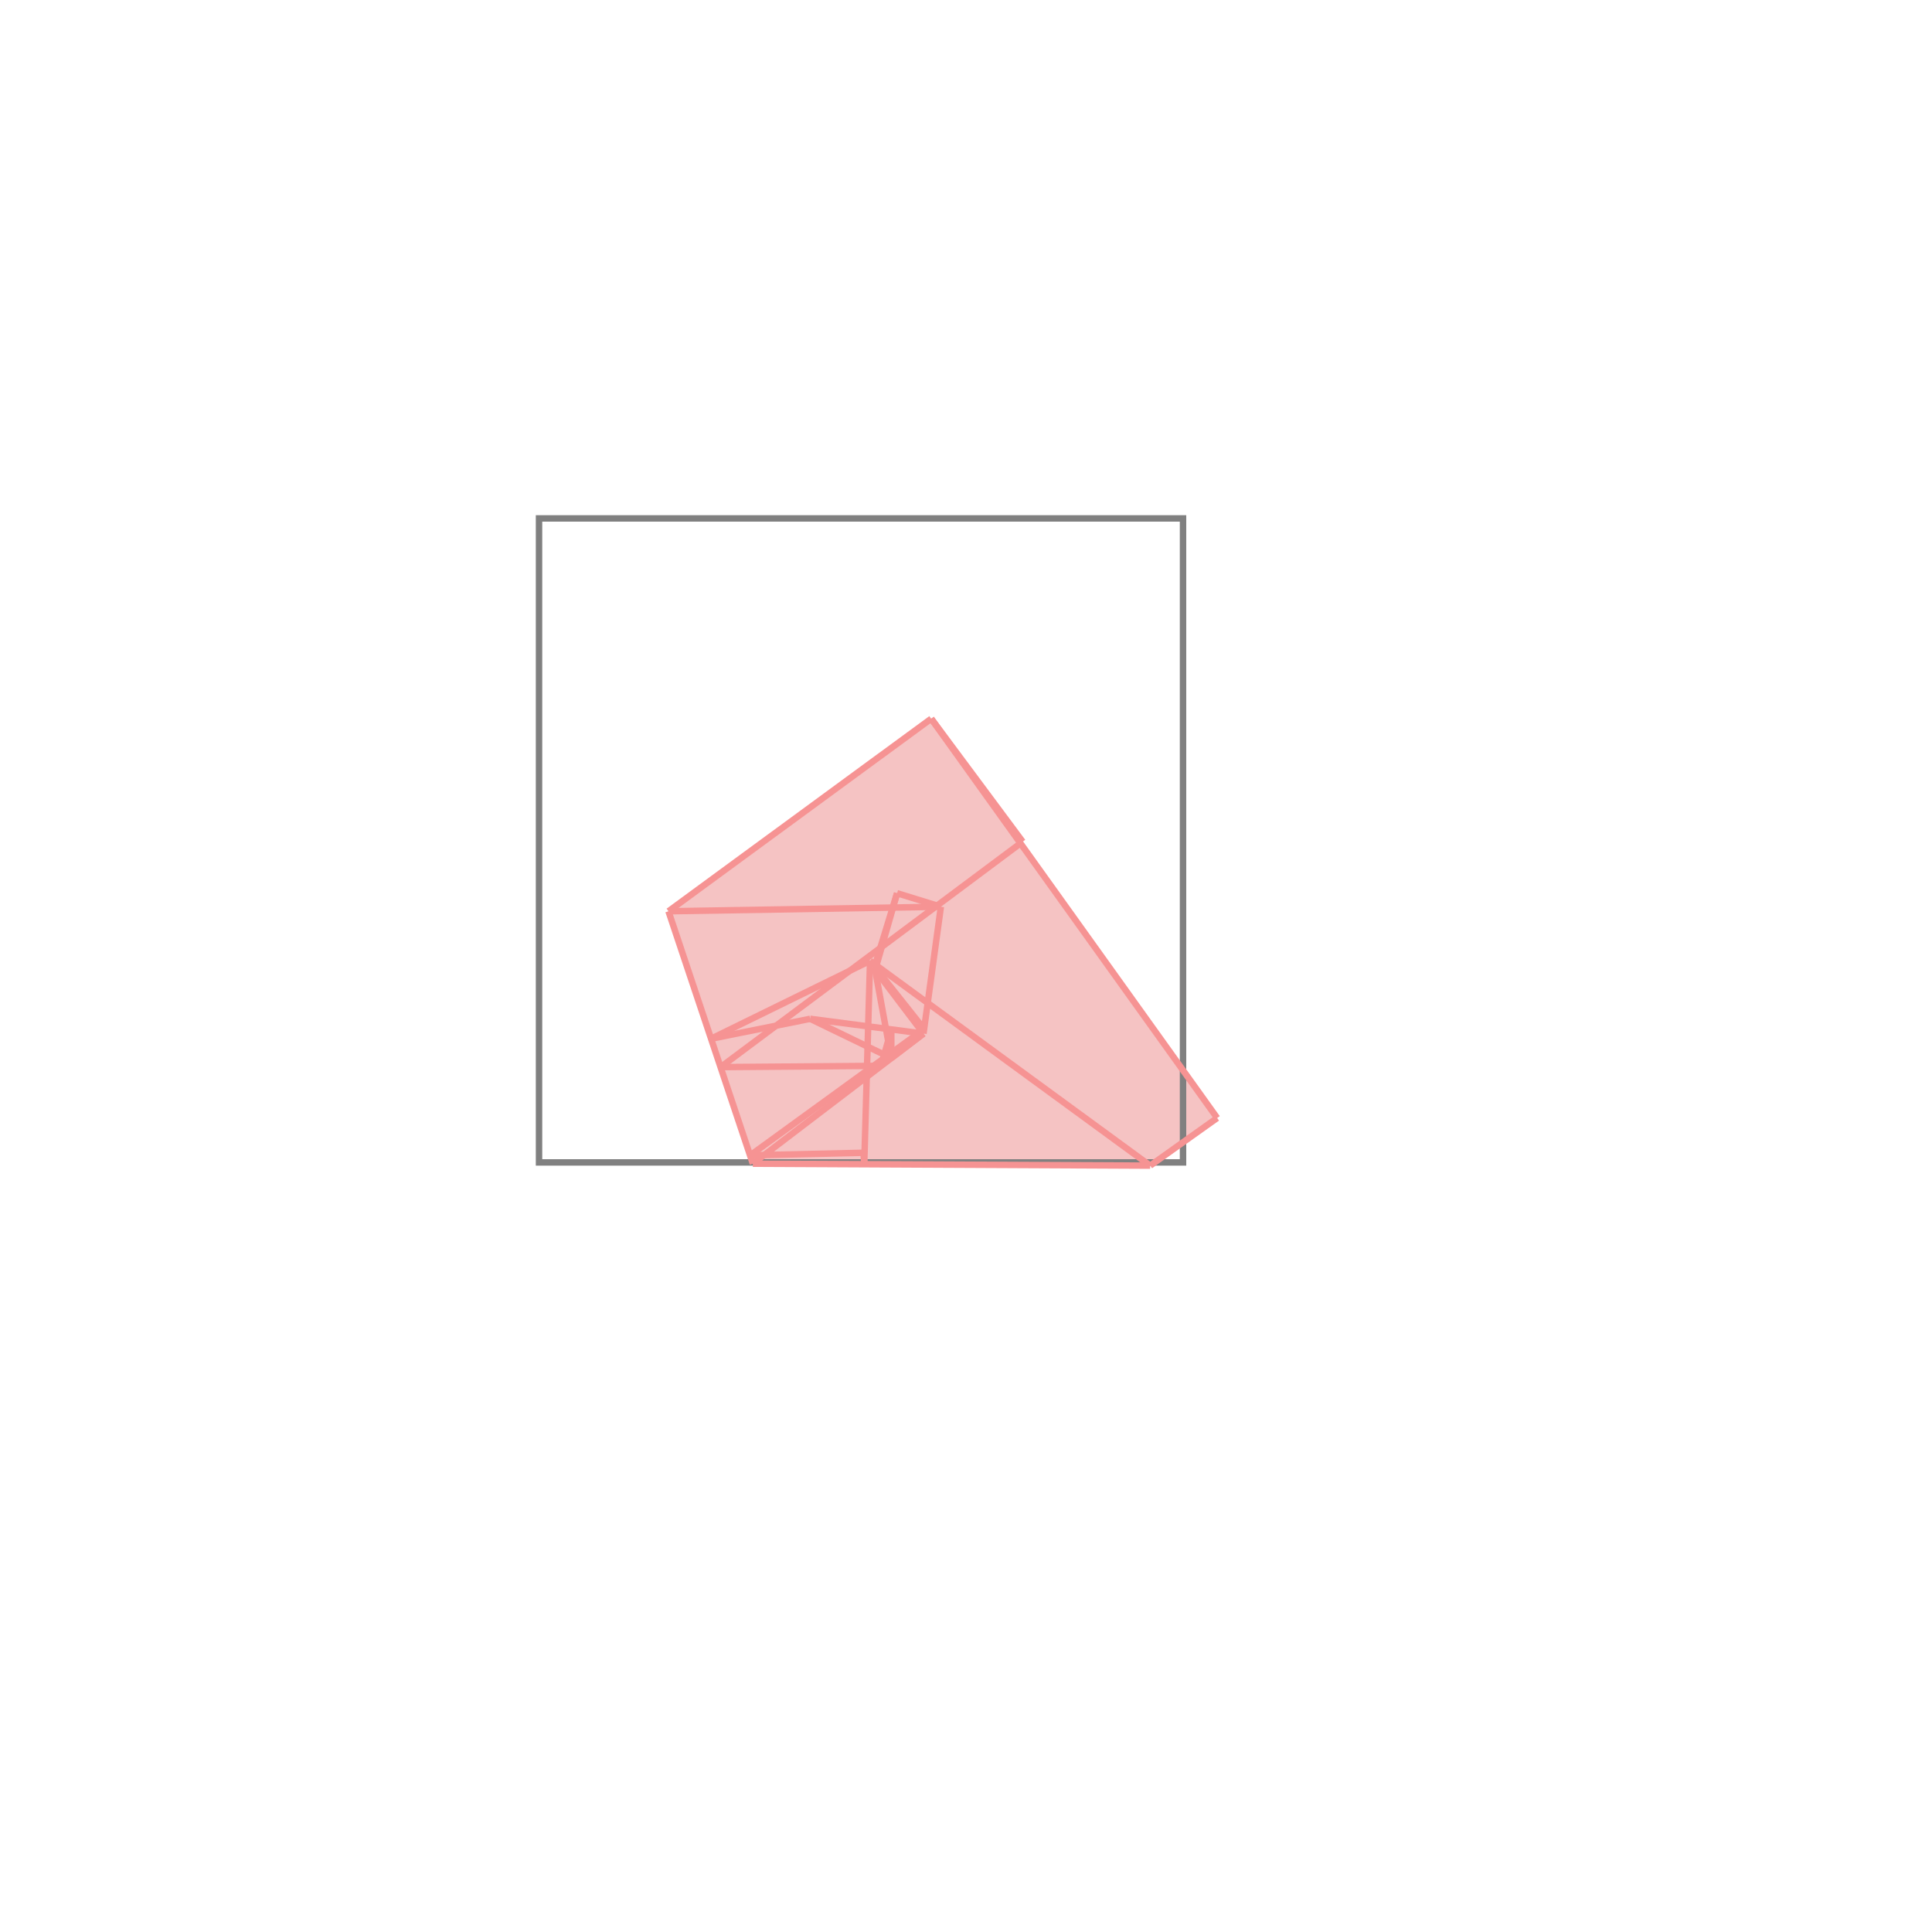 <svg xmlns="http://www.w3.org/2000/svg" viewBox="-1.5 -1.5 3 3">
<g transform="scale(1, -1)">
<path d="M0.286 -0.31 L0.39 -0.236 L0.084 0.191 L0.088 0.193 L-0.054 0.384 L-0.462 0.085 L-0.331 -0.307 z " fill="rgb(245,195,195)" />
<path d="M-0.663 -0.305 L0.337 -0.305 L0.337 0.695 L-0.663 0.695  z" fill="none" stroke="rgb(128,128,128)" stroke-width="0.01" />
<line x1="0.286" y1="-0.31" x2="0.39" y2="-0.236" style="stroke:rgb(246,147,147);stroke-width:0.01" />
<line x1="-0.331" y1="-0.307" x2="-0.066" y2="-0.105" style="stroke:rgb(246,147,147);stroke-width:0.01" />
<line x1="-0.116" y1="-0.143" x2="-0.066" y2="-0.105" style="stroke:rgb(246,147,147);stroke-width:0.01" />
<line x1="-0.335" y1="-0.294" x2="-0.065" y2="-0.098" style="stroke:rgb(246,147,147);stroke-width:0.01" />
<line x1="-0.132" y1="-0.155" x2="-0.116" y2="-0.099" style="stroke:rgb(246,147,147);stroke-width:0.01" />
<line x1="-0.142" y1="-0.001" x2="-0.107" y2="0.113" style="stroke:rgb(246,147,147);stroke-width:0.01" />
<line x1="-0.141" y1="-0.006" x2="-0.107" y2="0.113" style="stroke:rgb(246,147,147);stroke-width:0.01" />
<line x1="-0.066" y1="-0.105" x2="-0.039" y2="0.092" style="stroke:rgb(246,147,147);stroke-width:0.01" />
<line x1="-0.381" y1="-0.157" x2="0.088" y2="0.193" style="stroke:rgb(246,147,147);stroke-width:0.01" />
<line x1="-0.158" y1="-0.308" x2="-0.149" y2="0.008" style="stroke:rgb(246,147,147);stroke-width:0.01" />
<line x1="0.286" y1="-0.31" x2="-0.331" y2="-0.307" style="stroke:rgb(246,147,147);stroke-width:0.01" />
<line x1="-0.335" y1="-0.294" x2="-0.159" y2="-0.29" style="stroke:rgb(246,147,147);stroke-width:0.01" />
<line x1="-0.116" y1="-0.143" x2="-0.116" y2="-0.099" style="stroke:rgb(246,147,147);stroke-width:0.01" />
<line x1="-0.158" y1="-0.308" x2="-0.159" y2="-0.29" style="stroke:rgb(246,147,147);stroke-width:0.01" />
<line x1="-0.396" y1="-0.113" x2="-0.149" y2="0.008" style="stroke:rgb(246,147,147);stroke-width:0.01" />
<line x1="-0.331" y1="-0.307" x2="-0.462" y2="0.085" style="stroke:rgb(246,147,147);stroke-width:0.01" />
<line x1="-0.116" y1="-0.143" x2="-0.142" y2="-0.001" style="stroke:rgb(246,147,147);stroke-width:0.01" />
<line x1="-0.396" y1="-0.113" x2="-0.242" y2="-0.082" style="stroke:rgb(246,147,147);stroke-width:0.01" />
<line x1="-0.381" y1="-0.157" x2="-0.132" y2="-0.155" style="stroke:rgb(246,147,147);stroke-width:0.01" />
<line x1="-0.462" y1="0.085" x2="-0.054" y2="0.384" style="stroke:rgb(246,147,147);stroke-width:0.01" />
<line x1="-0.066" y1="-0.105" x2="-0.242" y2="-0.082" style="stroke:rgb(246,147,147);stroke-width:0.01" />
<line x1="-0.116" y1="-0.143" x2="-0.116" y2="-0.143" style="stroke:rgb(246,147,147);stroke-width:0.01" />
<line x1="-0.116" y1="-0.143" x2="-0.242" y2="-0.082" style="stroke:rgb(246,147,147);stroke-width:0.01" />
<line x1="-0.066" y1="-0.105" x2="-0.141" y2="-0.006" style="stroke:rgb(246,147,147);stroke-width:0.01" />
<line x1="-0.065" y1="-0.098" x2="-0.142" y2="-0.001" style="stroke:rgb(246,147,147);stroke-width:0.01" />
<line x1="-0.462" y1="0.085" x2="-0.039" y2="0.092" style="stroke:rgb(246,147,147);stroke-width:0.01" />
<line x1="0.286" y1="-0.31" x2="-0.149" y2="0.008" style="stroke:rgb(246,147,147);stroke-width:0.01" />
<line x1="0.39" y1="-0.236" x2="-0.054" y2="0.384" style="stroke:rgb(246,147,147);stroke-width:0.01" />
<line x1="-0.039" y1="0.092" x2="-0.107" y2="0.113" style="stroke:rgb(246,147,147);stroke-width:0.01" />
<line x1="0.088" y1="0.193" x2="-0.054" y2="0.384" style="stroke:rgb(246,147,147);stroke-width:0.01" />
</g>
</svg>
